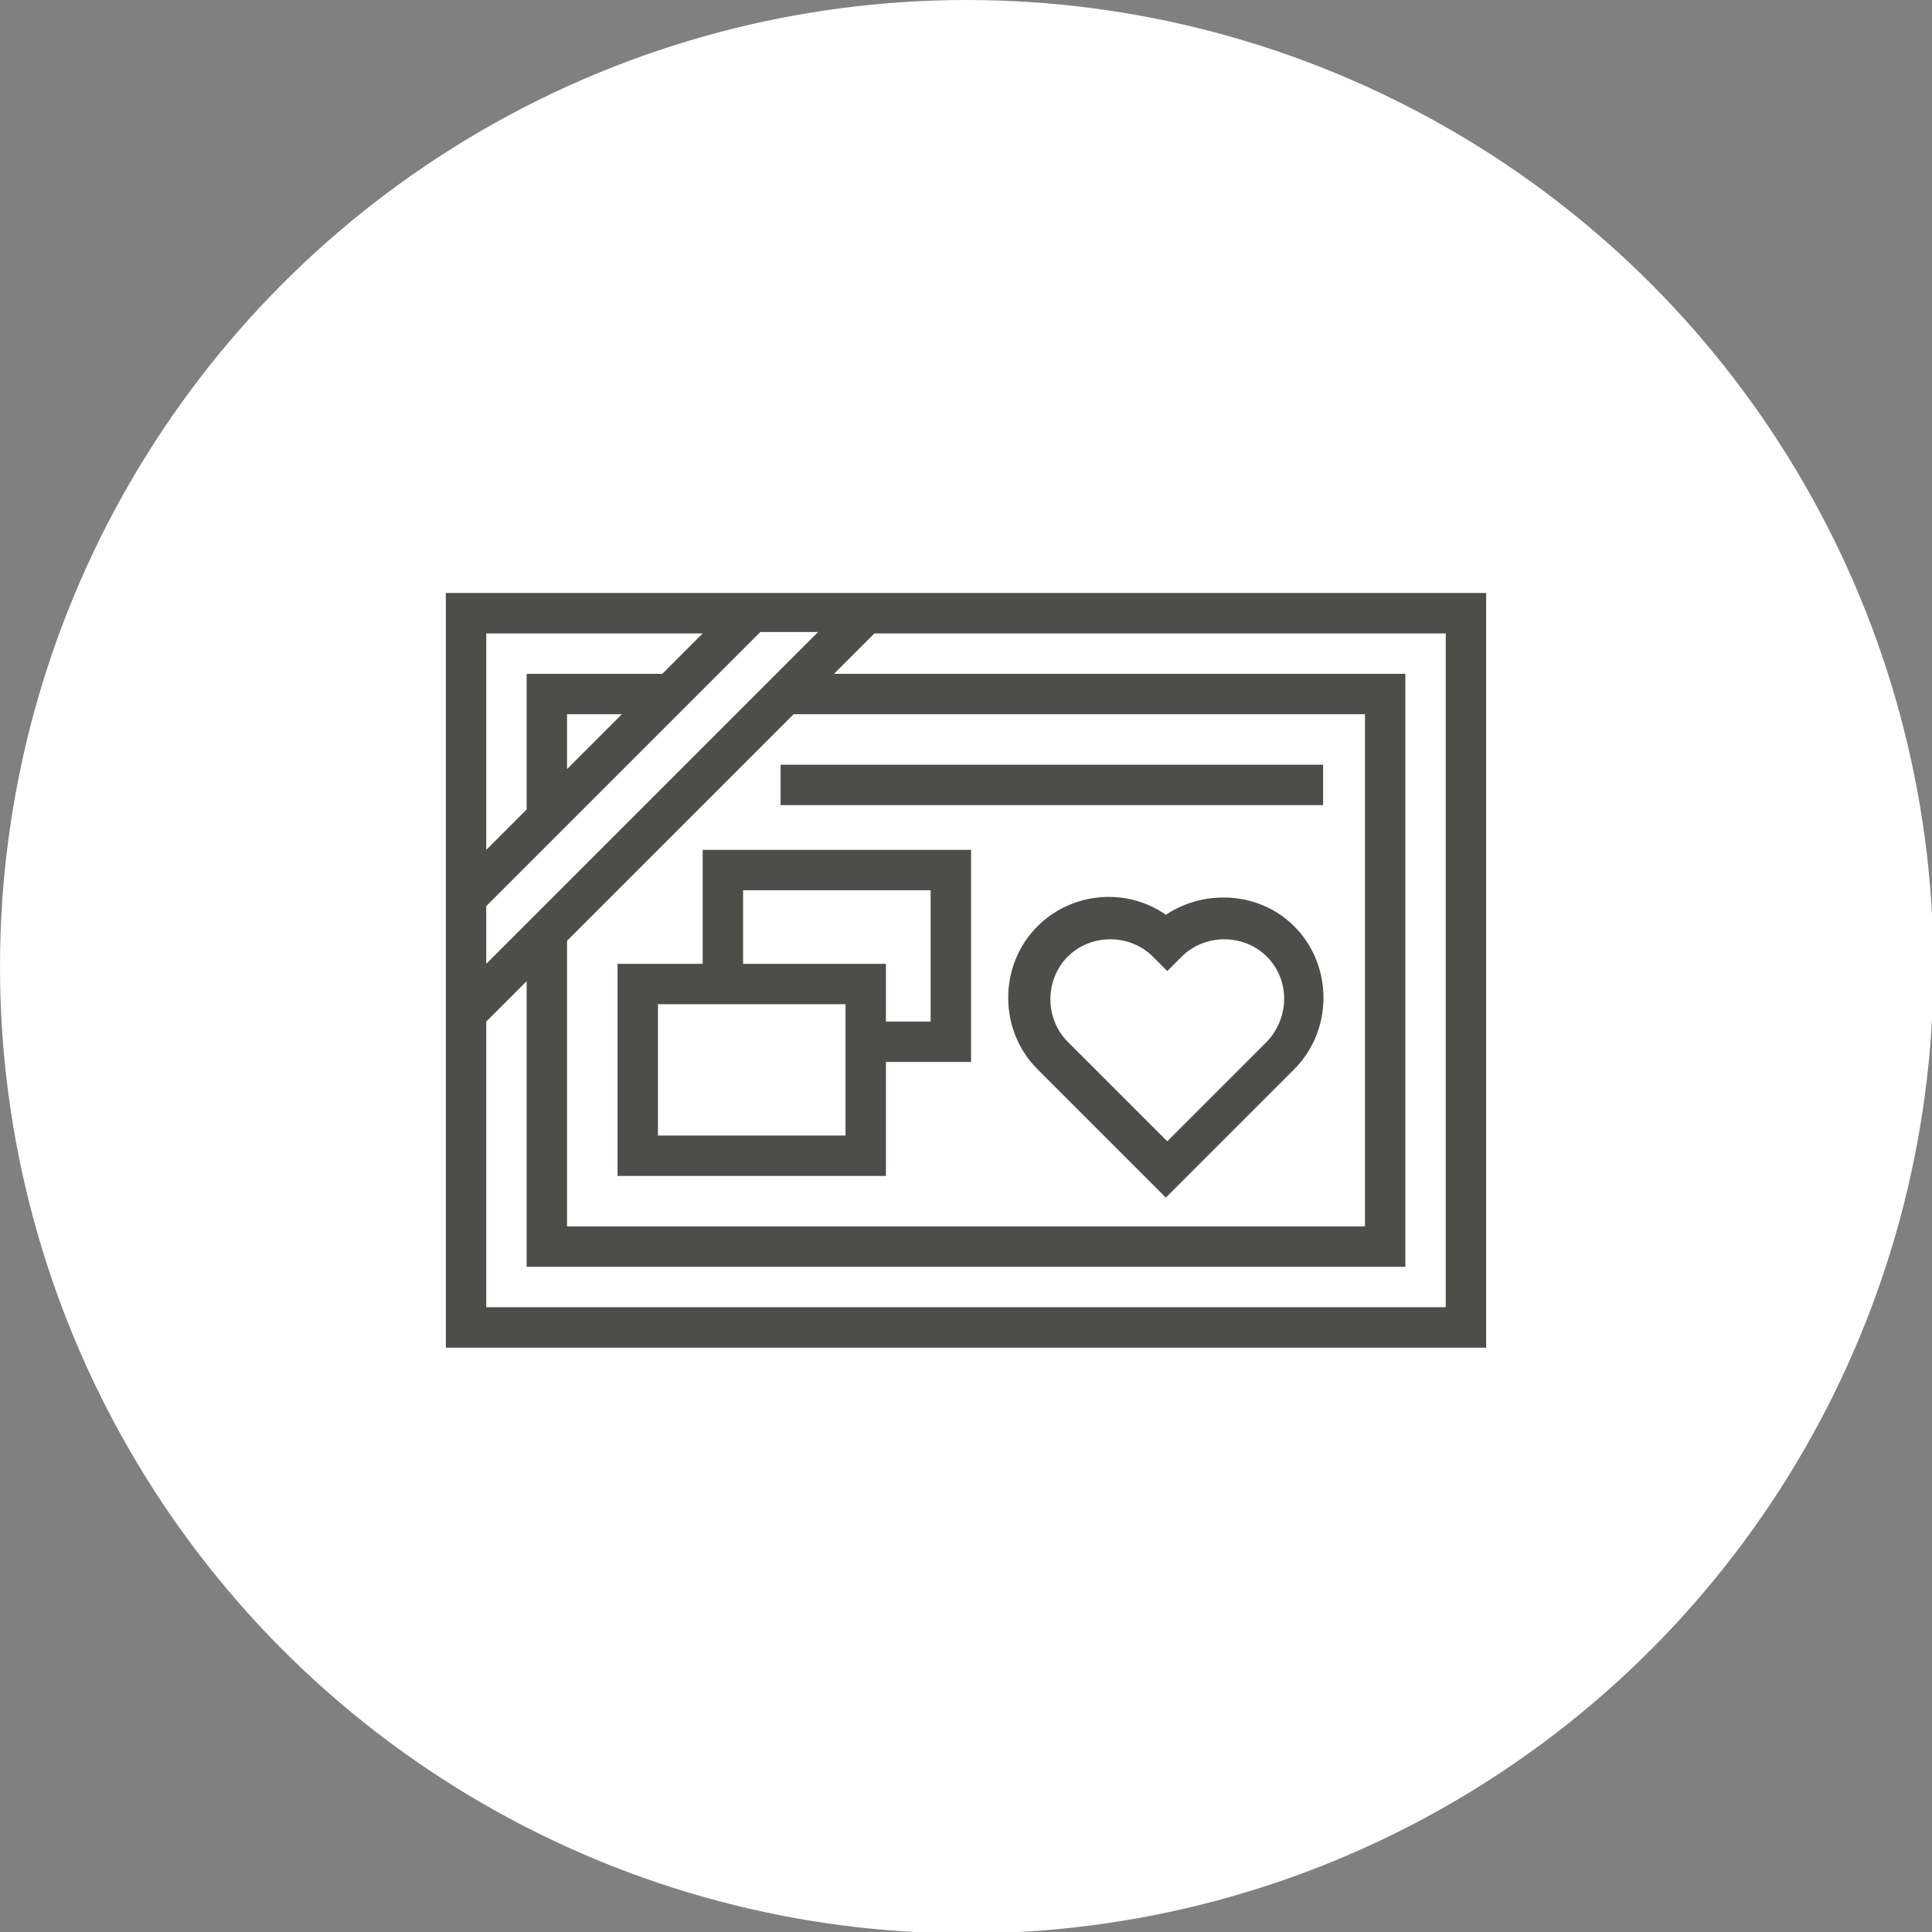 <?xml version="1.0" encoding="utf-8"?>
<!-- Generator: Adobe Illustrator 23.0.3, SVG Export Plug-In . SVG Version: 6.00 Build 0)  -->
<svg version="1.1" id="Layer_1" xmlns="http://www.w3.org/2000/svg" xmlns:xlink="http://www.w3.org/1999/xlink" x="0px" y="0px"
	 viewBox="0 0 133.9 133.9" style="enable-background:new 0 0 133.9 133.9;" xml:space="preserve">
<rect x="0" y="0" width="133.9" height="133.9" fill="#808080" stroke="none"/>
<style type="text/css">
	.st0{fill:#FFFFFF;}
	.st1{fill:#4D4D4A;}
</style>
<g id="Group_36" transform="translate(-748 -5706)">
	<g id="Group_35" transform="translate(117 1566)">
		<circle id="Ellipse_2" class="st0" cx="698" cy="4207" r="67"/>
	</g>
	<g>
		<path class="st1" d="M828.8,5769.4c-2.7-1.9-6.5-1.6-8.9,0.8c-2.7,2.7-2.7,7.2,0,9.9l8.9,8.9l8.9-8.9c2.7-2.7,2.7-7.2,0-9.9
			C835.3,5767.8,831.5,5767.6,828.8,5769.4z M835.8,5778.2l-6.9,6.9l-6.9-6.9c-1.6-1.6-1.6-4.3,0-5.9c1.6-1.6,4.3-1.6,5.9,0l1,1l1-1
			c1.6-1.6,4.3-1.6,5.9,0C837.4,5773.9,837.4,5776.5,835.8,5778.2z"/>
		<path class="st1" d="M778.9,5747.1v52.3H851v-52.3H778.9z M803,5755.5h39.6v35.5l-55.3,0v-19.8L803,5755.5z M781.7,5772.8v-4
			l19-19h4L781.7,5772.8z M787.3,5759.3v-3.8l3.8,0L787.3,5759.3z M796.7,5749.9l-2.8,2.8h-9.4v9.4l-2.8,2.8v-15H796.7z
			 M781.7,5796.6v-19.8l2.8-2.8v19.8h60.9v-41.1h-39.6l2.8-2.8h39.6v46.7H781.7z"/>
		<path class="st1" d="M790.8,5787.5h18.6v-7.9h5.9v-14.7h-18.6v7.9h-5.9V5787.5z M793.6,5784.7v-9.1h13v9.1H793.6z M799.5,5767.7
			h13v9.1h-3.1v-4h-9.9V5767.7z"/>
		<path class="st1" d="M802.1,5761.8v-2.8h37.6l0,2.8L802.1,5761.8z"/>
	</g>
</g>
</svg>
